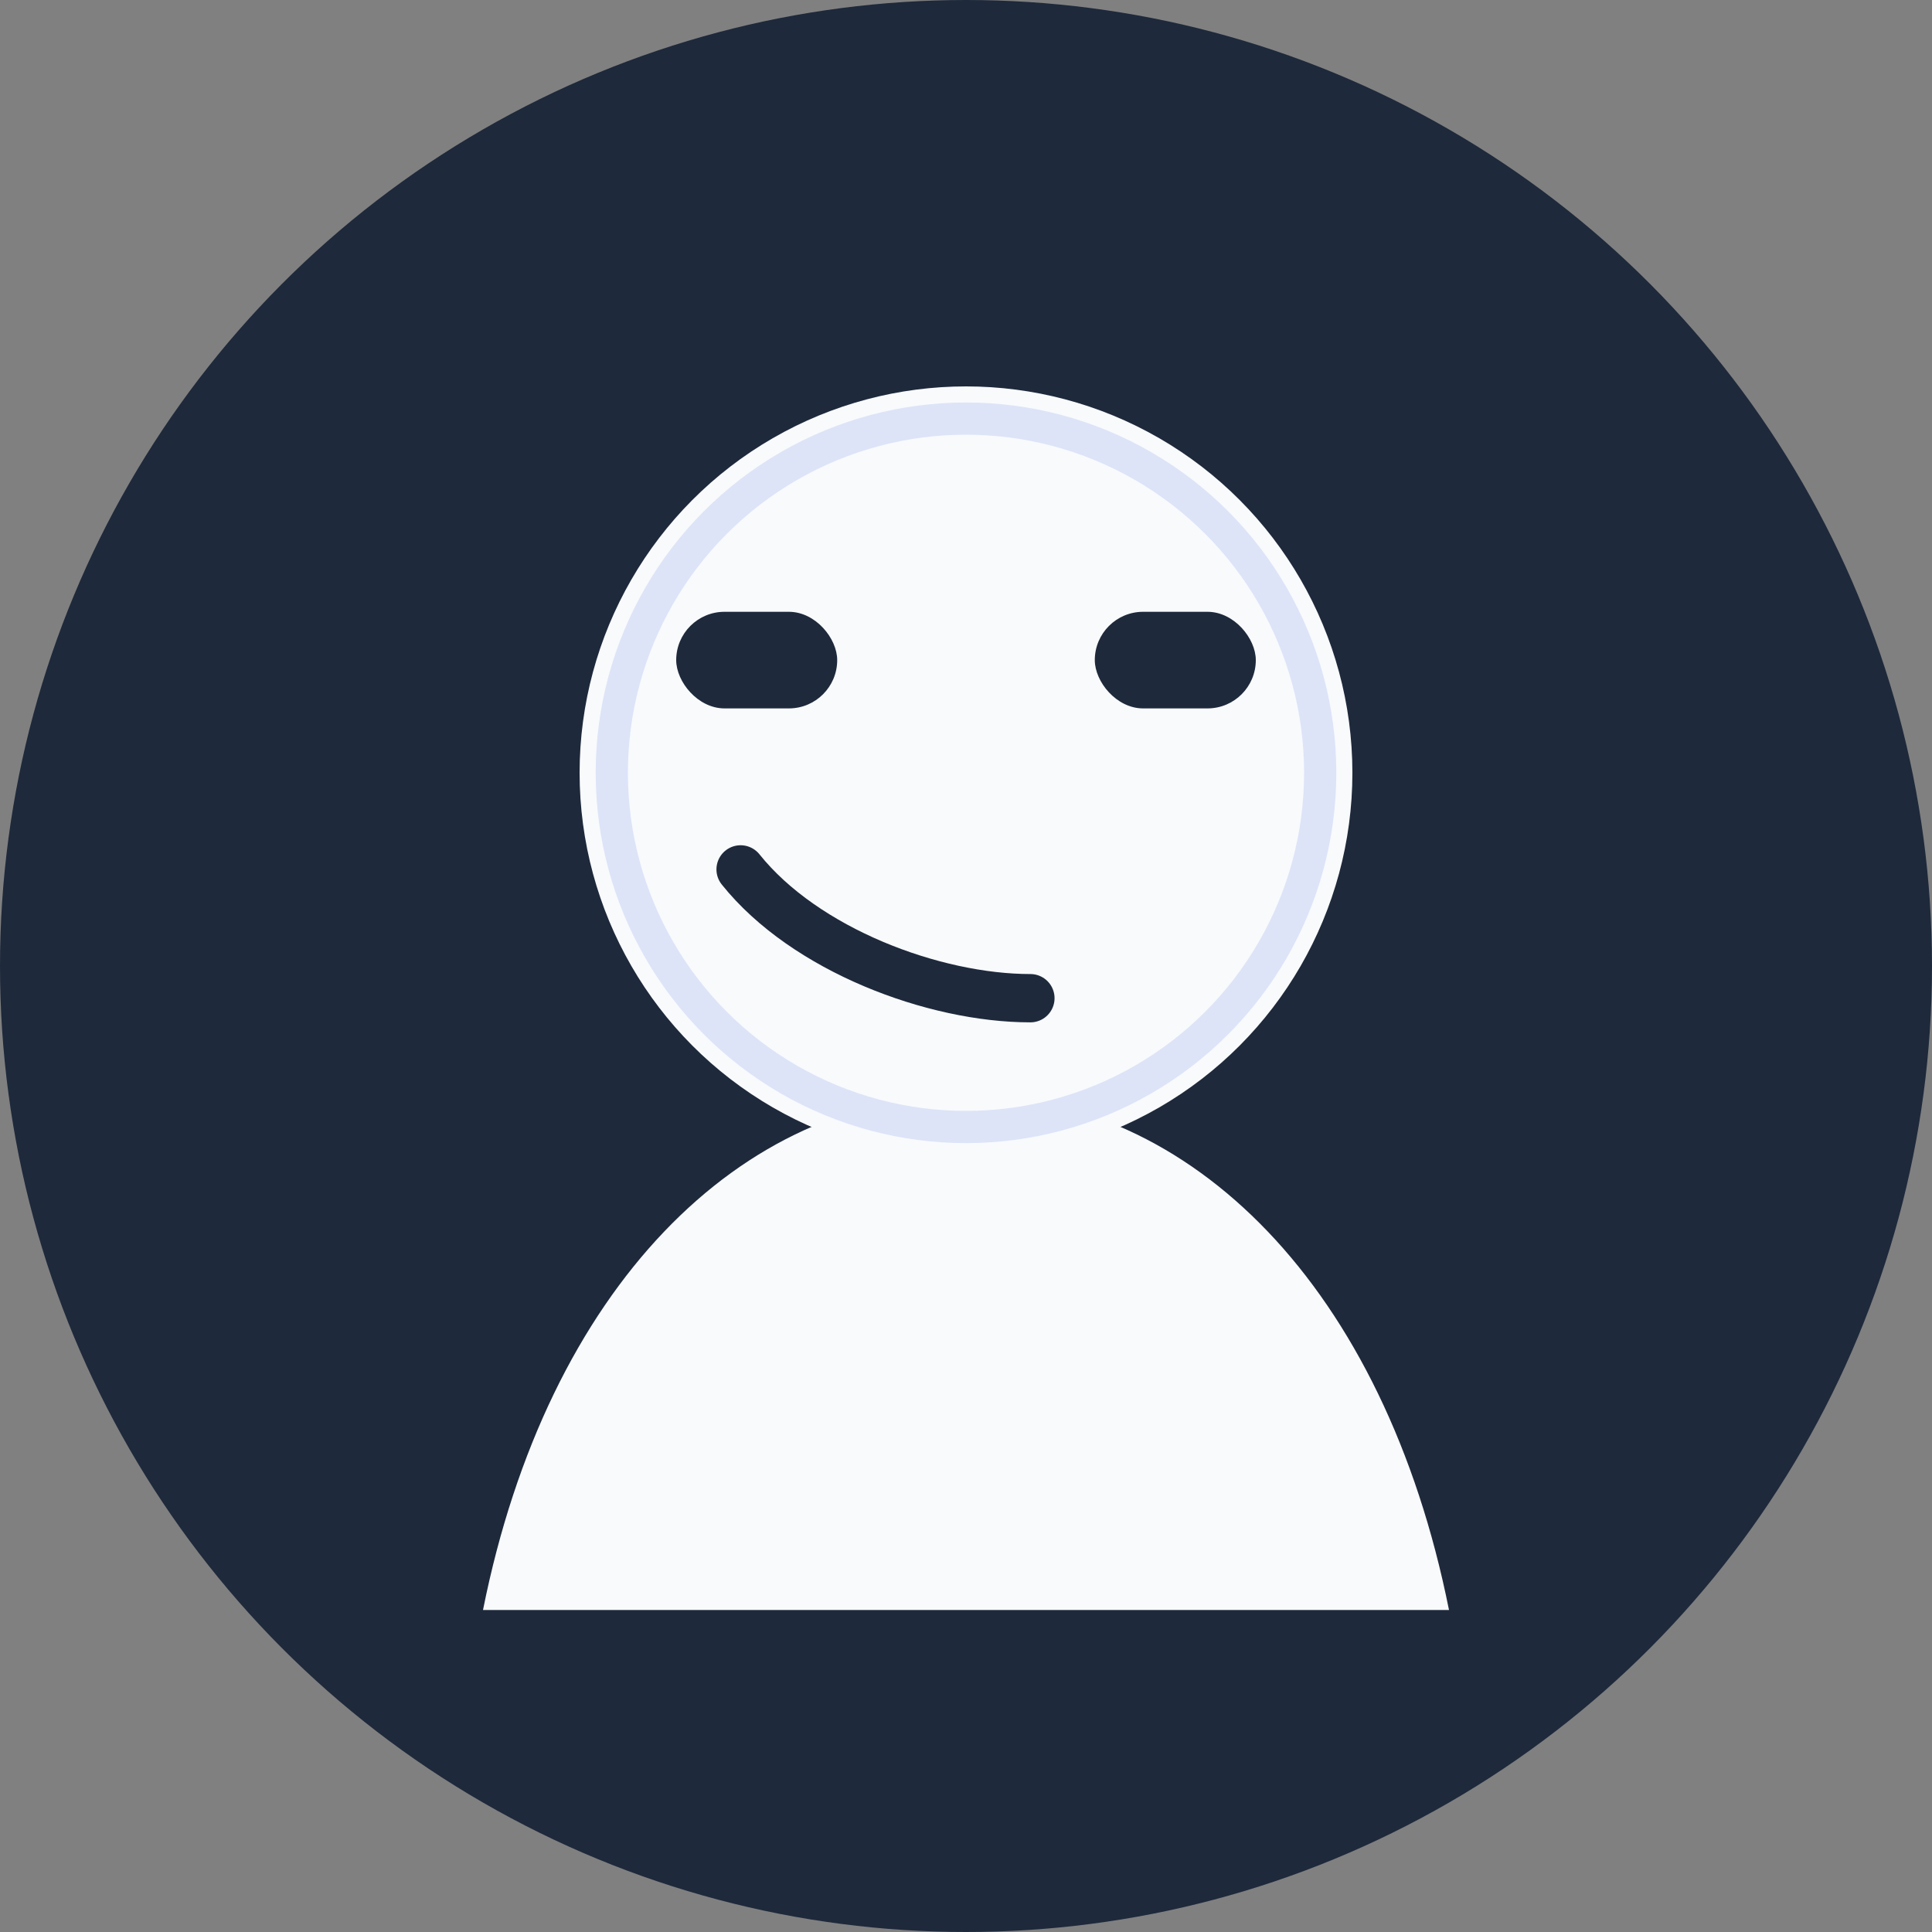 <svg width="240" height="240" viewBox="0 0 240 240" fill="none" xmlns="http://www.w3.org/2000/svg" role="img" aria-labelledby="title desc">
  <rect x="0" y="0" width="240" height="240" fill="#808080" stroke="none"/>
  <title id="title">Developer avatar</title>
  <desc id="desc">Minimal illustration of the developer.</desc>
  <circle cx="120" cy="120" r="120" fill="#1E293B" />
  <circle cx="120" cy="96" r="48" fill="#F8FAFC" />
  <path d="M60 200C68 160 92 136 120 136C148 136 172 160 180 200" fill="#F8FAFC" />
  <rect x="84" y="76" width="20" height="12" rx="6" fill="#1E293B" />
  <rect x="136" y="76" width="20" height="12" rx="6" fill="#1E293B" />
  <path d="M92 108C100 118 116 124 128 124" stroke="#1E293B" stroke-width="6" stroke-linecap="round" />
  <circle cx="120" cy="96" r="44" stroke="#CBD5F5" stroke-width="4" opacity="0.6" />
</svg>
